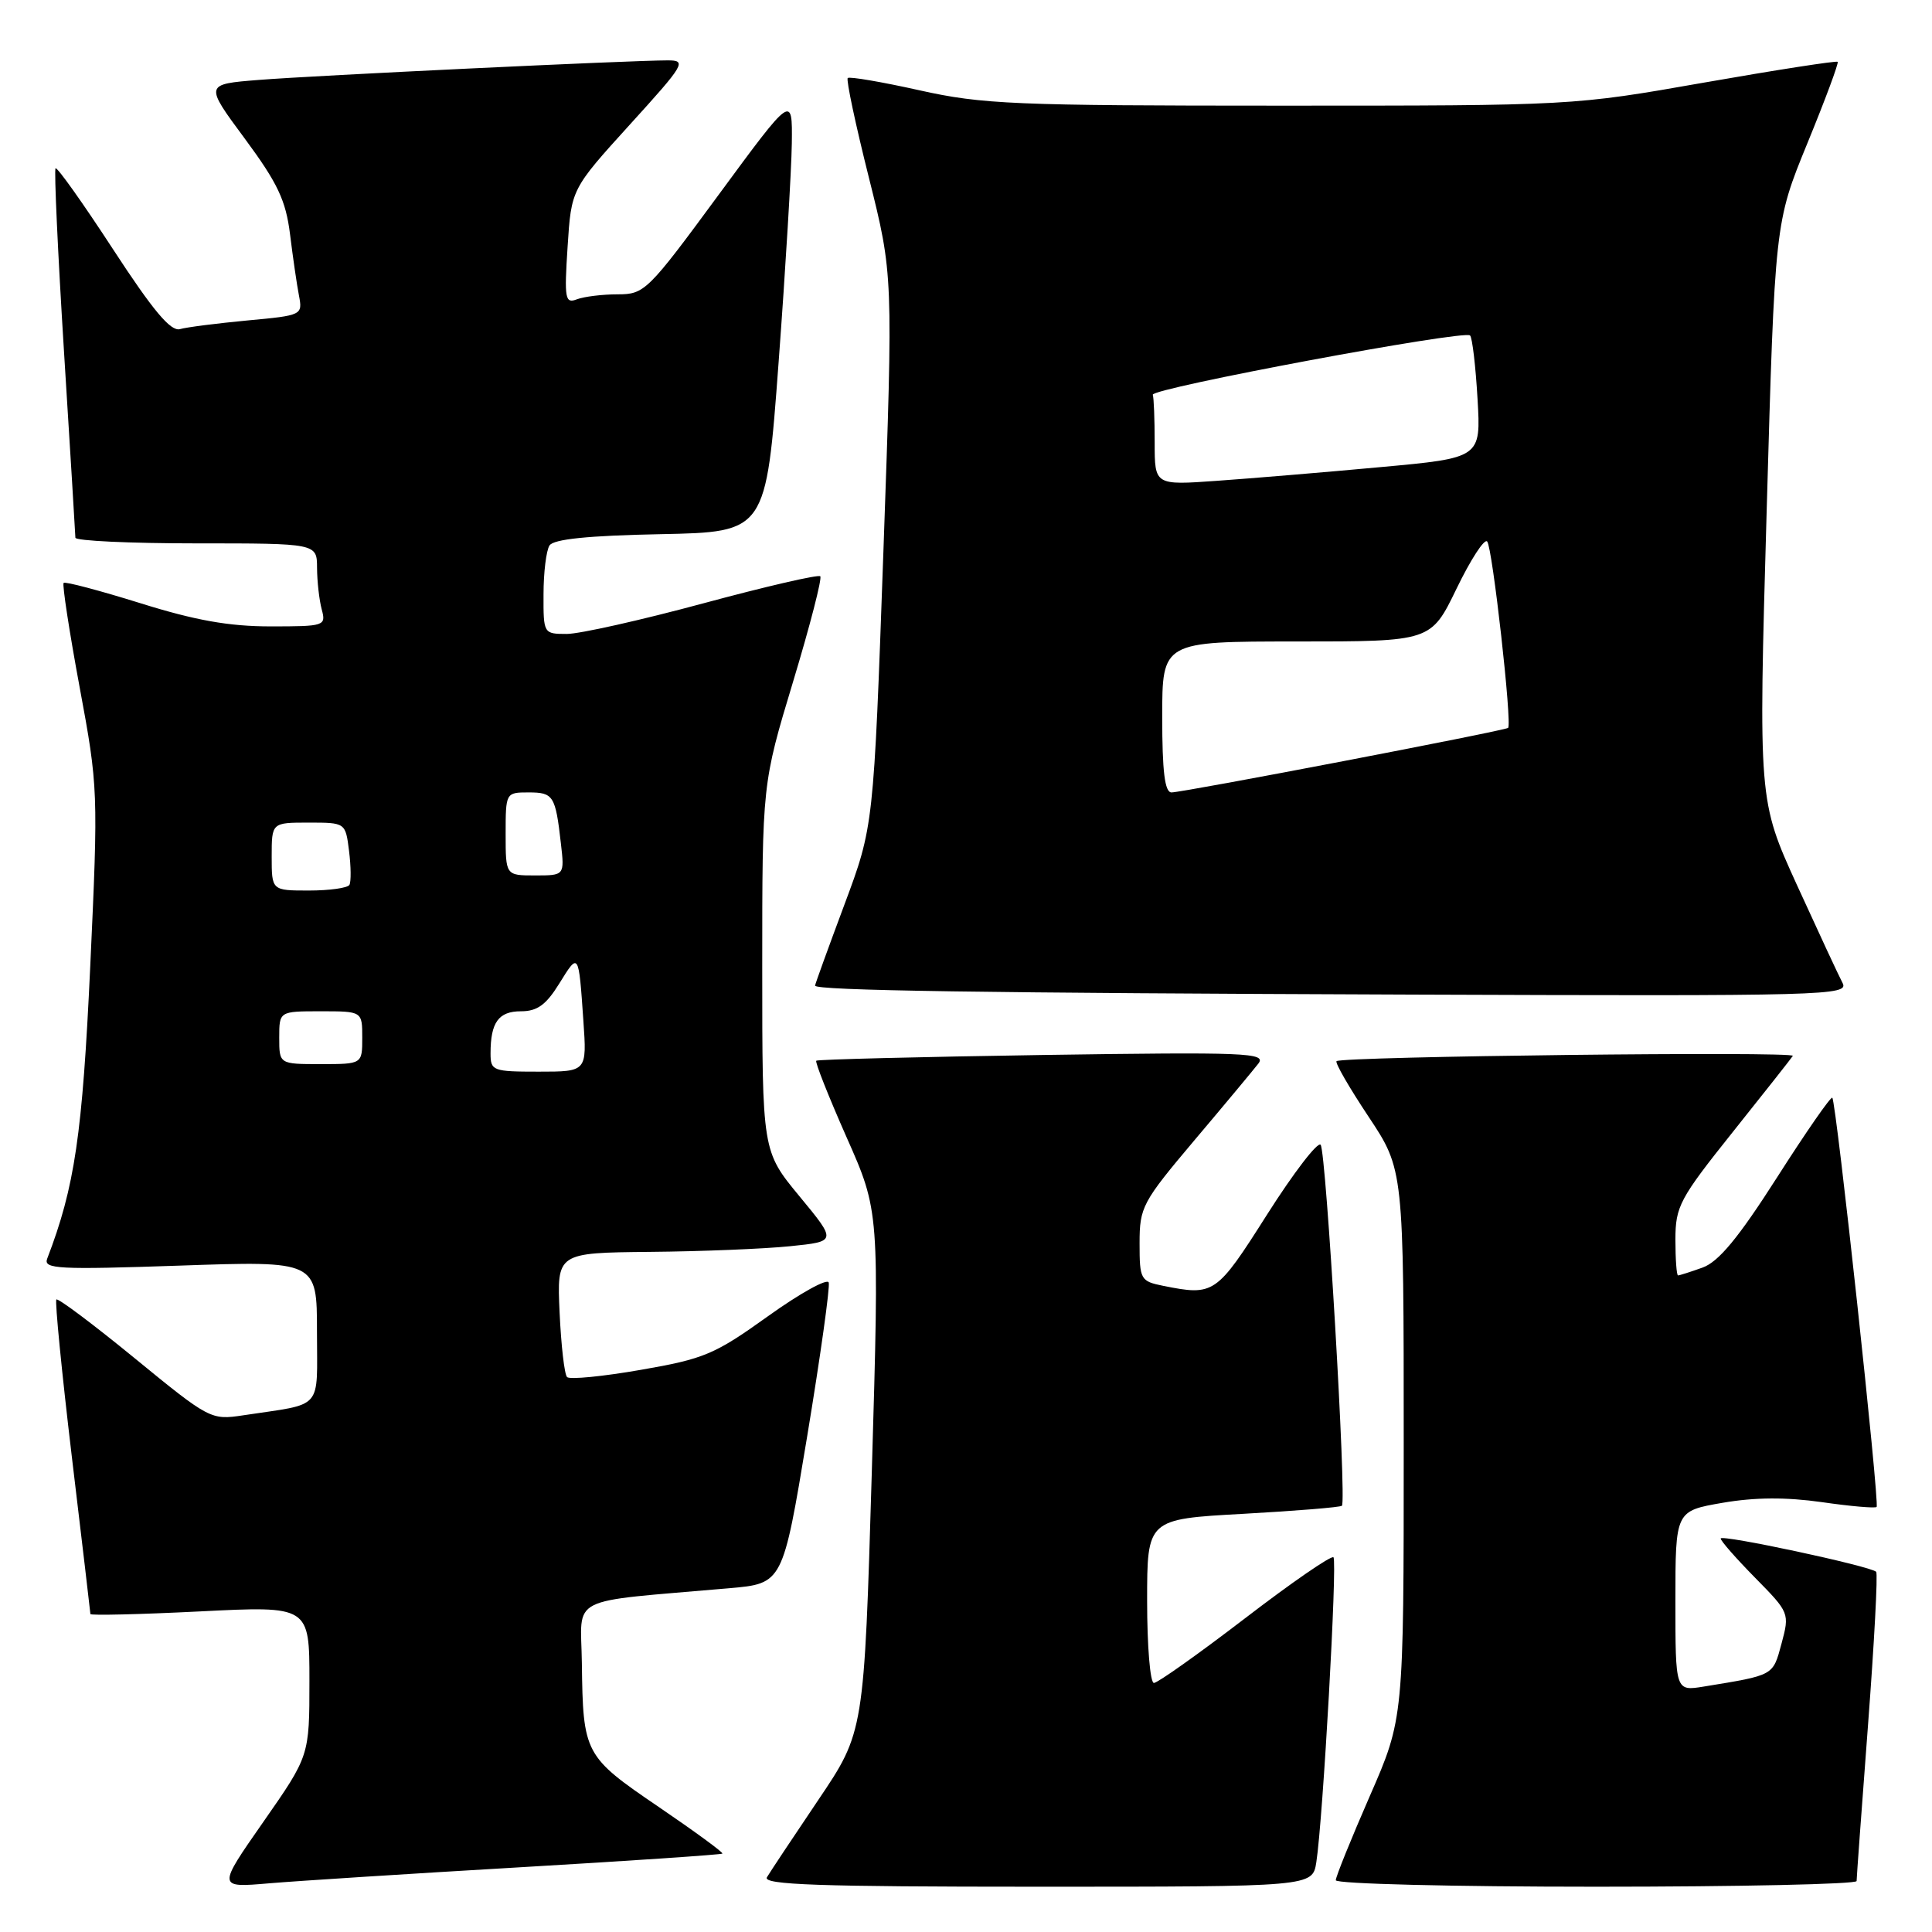 <?xml version="1.0" encoding="UTF-8" standalone="no"?>
<!DOCTYPE svg PUBLIC "-//W3C//DTD SVG 1.1//EN" "http://www.w3.org/Graphics/SVG/1.1/DTD/svg11.dtd" >
<svg xmlns="http://www.w3.org/2000/svg" xmlns:xlink="http://www.w3.org/1999/xlink" version="1.1" viewBox="0 0 256 256">
 <g >
 <path fill="currentColor"
d=" M 68.98 247.42 C 83.54 246.57 95.58 245.75 95.72 245.61 C 95.87 245.47 92.06 242.68 87.27 239.42 C 77.44 232.74 77.25 232.38 77.10 220.37 C 76.99 211.26 74.82 212.36 96.61 210.45 C 103.72 209.83 103.72 209.83 106.94 190.41 C 108.71 179.73 110.00 170.51 109.81 169.94 C 109.62 169.36 106.00 171.37 101.77 174.40 C 94.71 179.46 93.31 180.06 84.92 181.51 C 79.89 182.39 75.48 182.82 75.14 182.47 C 74.79 182.12 74.35 178.28 74.15 173.92 C 73.79 166.00 73.79 166.00 86.14 165.88 C 92.94 165.82 101.29 165.48 104.69 165.13 C 110.88 164.50 110.88 164.50 105.94 158.52 C 101.00 152.54 101.00 152.54 101.00 128.20 C 101.00 103.86 101.00 103.86 105.08 90.35 C 107.33 82.91 108.95 76.62 108.69 76.36 C 108.43 76.10 101.47 77.71 93.21 79.94 C 84.96 82.17 76.81 84.00 75.10 84.00 C 72.02 84.00 72.00 83.96 72.02 78.75 C 72.02 75.86 72.38 72.95 72.81 72.28 C 73.34 71.44 77.91 70.97 87.54 70.78 C 101.50 70.50 101.50 70.50 103.17 48.00 C 104.09 35.62 104.87 22.58 104.92 19.01 C 105.00 12.52 105.00 12.52 95.26 25.76 C 85.83 38.58 85.41 39.00 81.84 39.00 C 79.82 39.00 77.39 39.30 76.44 39.66 C 74.88 40.26 74.76 39.61 75.21 32.69 C 75.70 25.06 75.70 25.06 83.44 16.53 C 90.75 8.49 91.03 8.00 88.47 8.00 C 83.57 8.00 41.66 10.00 34.30 10.59 C 27.10 11.16 27.10 11.16 32.43 18.36 C 36.79 24.26 37.87 26.54 38.43 31.03 C 38.80 34.04 39.33 37.69 39.61 39.14 C 40.11 41.76 40.04 41.79 32.81 42.46 C 28.79 42.84 24.75 43.35 23.84 43.61 C 22.62 43.95 20.28 41.16 14.96 33.00 C 10.99 26.91 7.57 22.10 7.36 22.30 C 7.16 22.51 7.66 33.44 8.48 46.59 C 9.31 59.74 9.98 70.84 9.99 71.25 C 10.00 71.66 17.20 72.00 26.00 72.00 C 42.00 72.00 42.00 72.00 42.01 75.25 C 42.02 77.04 42.30 79.51 42.63 80.75 C 43.22 82.94 43.02 83.00 35.83 83.00 C 30.36 83.00 25.85 82.20 18.61 79.93 C 13.21 78.25 8.63 77.03 8.43 77.24 C 8.23 77.44 9.18 83.66 10.55 91.05 C 13.01 104.29 13.03 104.87 11.96 128.00 C 10.92 150.37 9.91 157.26 6.25 166.79 C 5.73 168.15 7.74 168.25 23.83 167.70 C 42.00 167.07 42.00 167.07 42.00 176.45 C 42.00 187.03 42.99 185.91 32.20 187.54 C 27.96 188.18 27.74 188.07 17.88 180.00 C 12.37 175.49 7.69 171.98 7.47 172.19 C 7.26 172.41 8.18 181.79 9.52 193.04 C 10.87 204.29 11.97 213.67 11.98 213.87 C 11.99 214.07 18.52 213.92 26.50 213.52 C 41.00 212.79 41.00 212.79 41.00 222.72 C 41.00 232.66 41.00 232.66 34.90 241.40 C 28.80 250.14 28.80 250.14 35.65 249.55 C 39.42 249.23 54.42 248.27 68.98 247.42 Z  M 174.42 246.75 C 175.30 241.08 177.22 206.89 176.69 206.35 C 176.41 206.07 171.14 209.70 164.99 214.42 C 158.83 219.14 153.39 223.00 152.90 223.00 C 152.40 223.00 152.00 218.12 152.00 212.15 C 152.00 201.29 152.00 201.29 164.73 200.59 C 171.73 200.20 177.61 199.72 177.81 199.52 C 178.45 198.88 175.72 152.52 174.99 151.69 C 174.60 151.24 171.40 155.41 167.89 160.94 C 161.17 171.53 160.88 171.73 154.13 170.38 C 151.12 169.77 151.00 169.55 151.00 164.73 C 151.00 159.95 151.35 159.29 158.26 151.10 C 162.26 146.37 166.07 141.79 166.74 140.93 C 167.84 139.50 165.17 139.39 138.23 139.79 C 121.88 140.04 108.35 140.38 108.16 140.55 C 107.97 140.71 109.78 145.27 112.17 150.68 C 116.53 160.50 116.53 160.50 115.52 195.00 C 114.50 229.50 114.50 229.50 108.43 238.50 C 105.09 243.45 102.03 248.06 101.62 248.75 C 101.04 249.74 108.46 250.00 137.40 250.00 C 173.91 250.00 173.91 250.00 174.42 246.75 Z  M 246.01 249.25 C 246.01 248.84 246.69 239.54 247.52 228.60 C 248.35 217.65 248.84 208.50 248.60 208.27 C 247.85 207.52 228.00 203.27 228.00 203.86 C 228.00 204.18 230.06 206.52 232.58 209.08 C 237.11 213.68 237.14 213.76 236.06 217.79 C 234.90 222.07 235.13 221.95 225.75 223.48 C 222.00 224.09 222.00 224.09 222.00 212.15 C 222.00 200.21 222.00 200.21 228.25 199.13 C 232.53 198.39 236.67 198.37 241.40 199.04 C 245.19 199.59 248.46 199.87 248.66 199.68 C 249.08 199.26 243.31 145.98 242.79 145.46 C 242.59 145.26 239.30 150.01 235.47 156.01 C 230.34 164.04 227.73 167.19 225.60 167.96 C 224.01 168.53 222.54 169.00 222.35 169.00 C 222.16 169.00 222.00 166.86 222.00 164.25 C 222.01 159.84 222.55 158.83 229.60 150.00 C 233.77 144.78 237.36 140.23 237.56 139.91 C 237.94 139.28 177.79 139.98 177.10 140.61 C 176.87 140.81 178.79 144.13 181.35 147.98 C 186.00 154.98 186.00 154.98 186.00 191.34 C 186.00 227.71 186.00 227.71 181.50 238.00 C 179.03 243.66 177.00 248.67 177.00 249.14 C 177.00 249.62 192.53 250.00 211.50 250.00 C 230.47 250.00 246.00 249.66 246.01 249.25 Z  M 244.15 130.25 C 243.64 129.29 240.93 123.45 238.11 117.28 C 233.00 106.06 233.00 106.06 234.09 67.78 C 235.18 29.50 235.18 29.50 239.48 19.00 C 241.85 13.22 243.66 8.36 243.50 8.19 C 243.35 8.03 235.39 9.26 225.82 10.94 C 208.42 14.00 208.42 14.00 169.70 14.00 C 134.43 14.00 130.16 13.82 121.86 11.97 C 116.84 10.85 112.55 10.12 112.33 10.34 C 112.10 10.56 113.37 16.52 115.14 23.57 C 118.35 36.40 118.35 36.40 117.06 72.95 C 115.76 109.50 115.76 109.50 111.88 119.89 C 109.75 125.60 108.00 130.42 108.00 130.60 C 108.00 131.25 130.20 131.58 187.29 131.79 C 242.04 131.99 245.02 131.91 244.15 130.25 Z  M 65.00 139.58 C 65.00 135.47 66.06 134.00 69.03 134.00 C 71.19 134.00 72.36 133.15 74.11 130.32 C 76.69 126.15 76.67 126.12 77.30 135.25 C 77.77 142.00 77.77 142.00 71.38 142.00 C 65.30 142.00 65.00 141.89 65.00 139.58 Z  M 37.00 137.50 C 37.00 134.00 37.00 134.00 42.50 134.00 C 48.00 134.00 48.00 134.00 48.00 137.50 C 48.00 141.00 48.00 141.00 42.50 141.00 C 37.00 141.00 37.00 141.00 37.00 137.50 Z  M 36.00 113.50 C 36.00 109.00 36.00 109.00 40.89 109.00 C 45.78 109.00 45.78 109.00 46.25 112.75 C 46.51 114.81 46.53 116.84 46.30 117.25 C 46.07 117.66 43.66 118.00 40.94 118.00 C 36.00 118.00 36.00 118.00 36.00 113.50 Z  M 67.00 110.50 C 67.00 105.04 67.02 105.00 70.03 105.00 C 73.33 105.00 73.60 105.42 74.32 111.75 C 74.81 116.00 74.81 116.00 70.90 116.00 C 67.00 116.00 67.00 116.00 67.00 110.50 Z  M 154.00 95.00 C 154.00 85.00 154.00 85.00 171.81 85.00 C 189.61 85.00 189.61 85.00 193.00 78.00 C 194.87 74.14 196.69 71.33 197.06 71.75 C 197.76 72.55 200.39 95.98 199.83 96.45 C 199.38 96.83 156.77 105.00 155.23 105.00 C 154.34 105.00 154.00 102.23 154.00 95.00 Z  M 153.00 58.65 C 153.00 55.54 152.89 52.69 152.75 52.31 C 152.44 51.46 194.02 43.69 194.79 44.45 C 195.09 44.75 195.53 48.53 195.78 52.84 C 196.24 60.68 196.24 60.68 182.87 61.90 C 175.52 62.58 165.79 63.39 161.25 63.71 C 153.00 64.30 153.00 64.30 153.00 58.65 Z "/>
</g>
</svg>